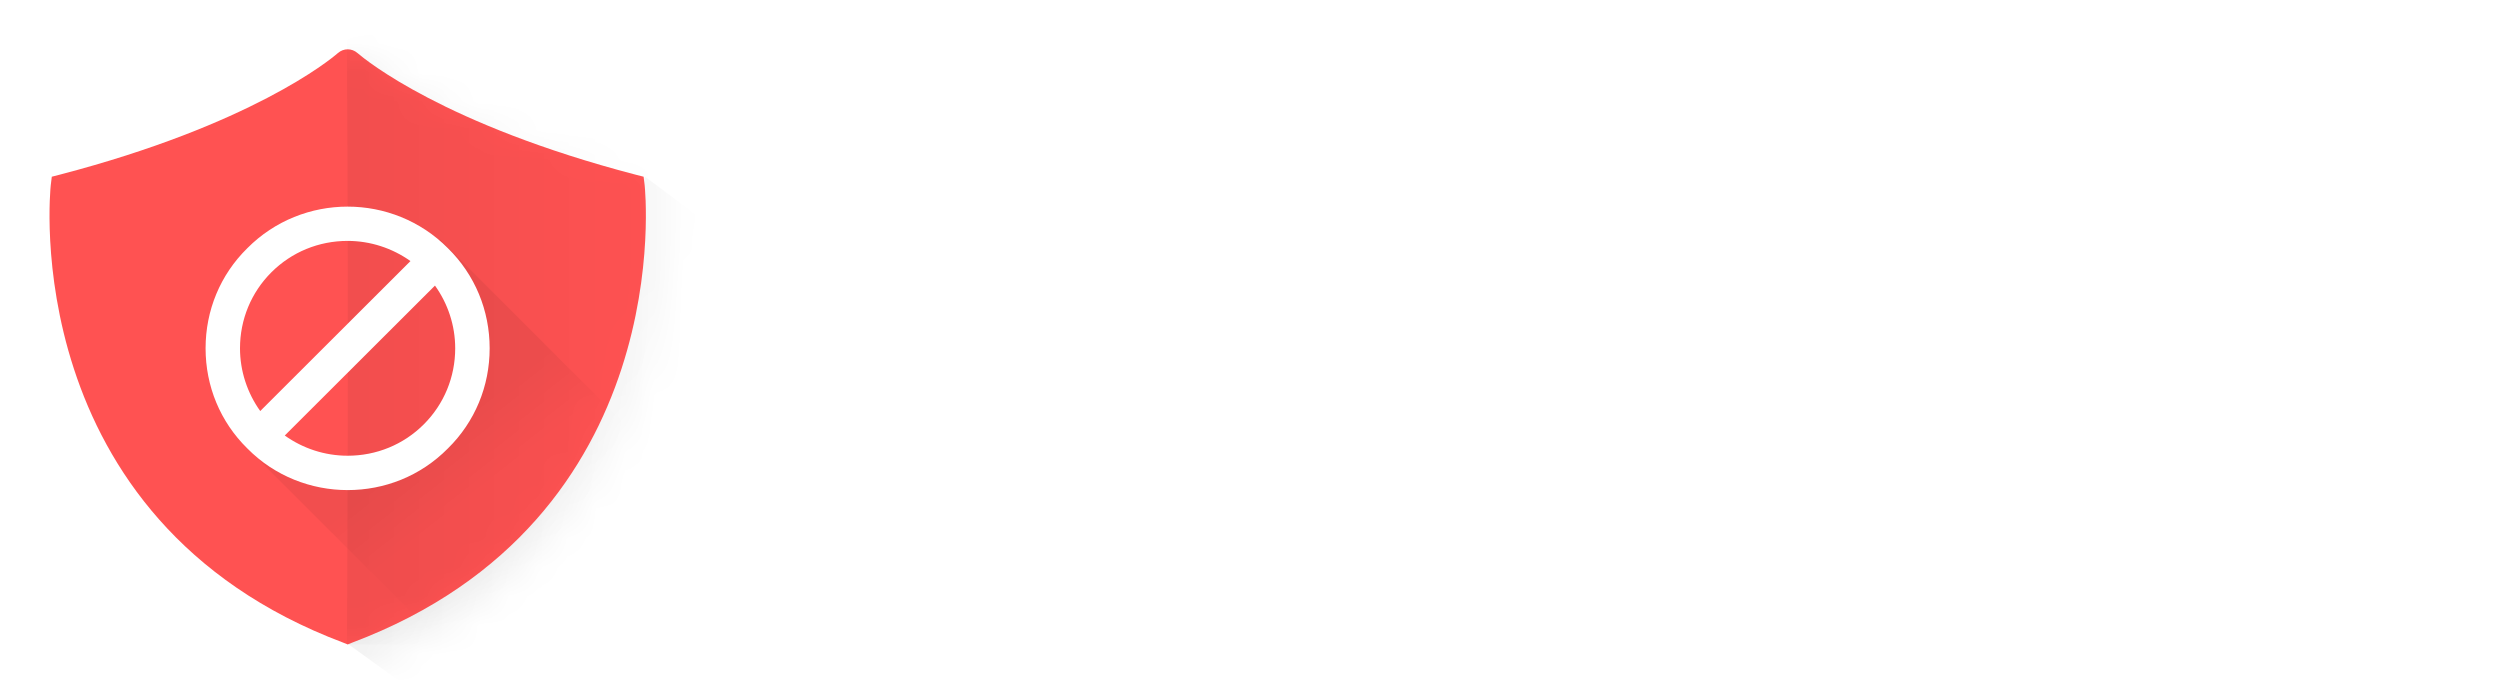 <svg width="86" height="24" viewBox="0 0 86 24" fill="none" xmlns="http://www.w3.org/2000/svg">
<g filter="url(#filter0_d_1087_37314)">
<path d="M11.961 23.189L11.467 22.99C7.298 21.418 4.427 18.808 2.683 15.464C1.772 13.718 1.215 11.859 0.943 9.972C0.756 8.676 0.723 7.521 0.778 6.589C0.783 6.507 0.789 6.434 0.794 6.369C0.798 6.327 0.8 6.3 0.803 6.274L0.92 5.324L1.546 5.164L1.822 5.093C4.65 4.354 6.947 3.473 8.759 2.528C9.409 2.189 9.954 1.863 10.4 1.56C10.563 1.449 10.704 1.347 10.822 1.256C10.903 1.194 10.964 1.145 10.999 1.114C11.552 0.631 12.364 0.629 12.918 1.11C12.96 1.146 13.02 1.195 13.099 1.256C13.219 1.347 13.36 1.449 13.524 1.56C13.97 1.864 14.515 2.189 15.164 2.528C16.976 3.473 19.272 4.354 22.095 5.092L23.001 5.324L23.118 6.265C23.121 6.3 23.124 6.327 23.128 6.369C23.133 6.434 23.138 6.507 23.143 6.589C23.199 7.521 23.166 8.676 22.979 9.972C22.707 11.859 22.15 13.718 21.239 15.464C19.494 18.808 16.623 21.418 12.454 22.99L11.961 23.189Z" fill="white"/>
</g>
<mask id="mask0_1087_37314" style="mask-type:luminance" maskUnits="userSpaceOnUse" x="0" y="0" width="24" height="24">
<path d="M11.961 23.189L11.467 22.99C7.298 21.418 4.427 18.808 2.683 15.464C1.772 13.718 1.215 11.859 0.943 9.972C0.756 8.676 0.723 7.521 0.778 6.589C0.783 6.507 0.789 6.434 0.794 6.369C0.798 6.327 0.8 6.3 0.803 6.274L0.92 5.324L1.546 5.164L1.822 5.093C4.65 4.354 6.947 3.473 8.759 2.528C9.409 2.189 9.954 1.863 10.4 1.56C10.563 1.449 10.704 1.347 10.822 1.256C10.903 1.194 10.964 1.145 10.999 1.114C11.552 0.631 12.364 0.629 12.918 1.11C12.96 1.146 13.02 1.195 13.099 1.256C13.219 1.347 13.36 1.449 13.524 1.56C13.97 1.864 14.515 2.189 15.164 2.528C16.976 3.473 19.272 4.354 22.095 5.092L23.001 5.324L23.118 6.265C23.121 6.3 23.124 6.327 23.128 6.369C23.133 6.434 23.138 6.507 23.143 6.589C23.199 7.521 23.166 8.676 22.979 9.972C22.707 11.859 22.15 13.718 21.239 15.464C19.494 18.808 16.623 21.418 12.454 22.99L11.961 23.189Z" fill="white"/>
</mask>
<g mask="url(#mask0_1087_37314)">
<path fill-rule="evenodd" clip-rule="evenodd" d="M11.98 22.158L22.198 6.087L32.688 13.89L19.671 27.724L11.98 22.158Z" fill="url(#paint0_linear_1087_37314)"/>
</g>
<path d="M22.176 6.371C22.188 6.487 23.392 17.863 12.109 22.109L11.961 22.169L11.812 22.109C0.53 17.863 1.734 6.487 1.746 6.371L1.782 6.079L2.062 6.007C8.628 4.292 11.339 2.073 11.624 1.825C11.821 1.653 12.101 1.653 12.298 1.825C12.587 2.073 15.294 4.292 21.859 6.007L22.14 6.079L22.176 6.371Z" fill="#FF5252"/>
<mask id="mask1_1087_37314" style="mask-type:luminance" maskUnits="userSpaceOnUse" x="1" y="1" width="22" height="22">
<path d="M22.176 6.371C22.188 6.487 23.392 17.863 12.109 22.109L11.961 22.169L11.812 22.109C0.53 17.863 1.734 6.487 1.746 6.371L1.782 6.079L2.062 6.007C8.628 4.292 11.339 2.073 11.624 1.825C11.821 1.653 12.101 1.653 12.298 1.825C12.587 2.073 15.294 4.292 21.859 6.007L22.14 6.079L22.176 6.371Z" fill="white"/>
</mask>
<g mask="url(#mask1_1087_37314)">
<path fill-rule="evenodd" clip-rule="evenodd" d="M15.173 15.293C17.072 13.395 17.075 10.319 15.18 8.424C15.144 8.388 15.107 8.353 15.07 8.318L15.145 8.243L22.85 15.948L15.943 22.855L8.888 15.8C10.786 17.177 13.459 17.007 15.173 15.293Z" fill="url(#paint1_linear_1087_37314)"/>
<path fill-rule="evenodd" clip-rule="evenodd" d="M22.319 1.44V22.169H11.934C11.934 22.169 12.005 12.793 11.934 1.44C11.929 0.742 22.319 1.44 22.319 1.44Z" fill="url(#paint2_linear_1087_37314)"/>
</g>
<g filter="url(#filter1_d_1087_37314)">
<path fill-rule="evenodd" clip-rule="evenodd" d="M15.408 8.538C16.34 9.454 16.844 10.681 16.844 11.982C16.844 13.283 16.34 14.509 15.408 15.426C14.46 16.386 13.216 16.859 11.958 16.859C10.714 16.859 9.456 16.386 8.508 15.426C7.575 14.509 7.072 13.283 7.072 11.982C7.072 10.681 7.575 9.454 8.508 8.538C10.403 6.631 13.512 6.631 15.408 8.538ZM14.578 14.598C15.274 13.903 15.659 12.972 15.659 11.982C15.659 11.198 15.408 10.445 14.963 9.824L9.796 14.982C10.418 15.426 11.173 15.677 11.958 15.677C12.95 15.677 13.883 15.293 14.578 14.598ZM14.12 8.981L8.952 14.14C8.508 13.519 8.256 12.765 8.256 11.982C8.256 10.992 8.641 10.06 9.337 9.366C10.033 8.671 10.966 8.287 11.958 8.287C12.742 8.287 13.498 8.538 14.12 8.981Z" fill="white"/>
</g>
<path d="M30.855 16.549V7.822H34.35C34.992 7.822 35.527 7.917 35.956 8.107C36.385 8.298 36.708 8.562 36.924 8.9C37.14 9.235 37.248 9.622 37.248 10.059C37.248 10.4 37.179 10.7 37.043 10.958C36.907 11.214 36.719 11.424 36.48 11.589C36.245 11.751 35.975 11.866 35.671 11.934V12.019C36.003 12.034 36.314 12.127 36.604 12.3C36.897 12.474 37.134 12.717 37.316 13.029C37.498 13.339 37.588 13.708 37.588 14.137C37.588 14.6 37.473 15.014 37.243 15.377C37.016 15.738 36.679 16.023 36.233 16.234C35.787 16.444 35.238 16.549 34.584 16.549H30.855ZM32.701 15.041H34.205C34.719 15.041 35.094 14.943 35.33 14.746C35.566 14.548 35.684 14.284 35.684 13.954C35.684 13.712 35.625 13.499 35.509 13.315C35.392 13.13 35.226 12.985 35.01 12.88C34.797 12.775 34.543 12.722 34.248 12.722H32.701V15.041ZM32.701 11.474H34.069C34.321 11.474 34.546 11.43 34.742 11.342C34.941 11.251 35.097 11.123 35.211 10.958C35.327 10.793 35.385 10.596 35.385 10.366C35.385 10.05 35.273 9.796 35.049 9.603C34.827 9.41 34.512 9.313 34.103 9.313H32.701V11.474Z" fill="white"/>
<path d="M40.57 7.822V16.549H38.755V7.822H40.57Z" fill="white"/>
<path d="M44.982 16.677C44.32 16.677 43.748 16.536 43.265 16.255C42.784 15.971 42.414 15.576 42.152 15.07C41.891 14.562 41.76 13.972 41.76 13.302C41.76 12.626 41.891 12.035 42.152 11.529C42.414 11.021 42.784 10.626 43.265 10.345C43.748 10.06 44.32 9.918 44.982 9.918C45.644 9.918 46.215 10.06 46.695 10.345C47.178 10.626 47.55 11.021 47.811 11.529C48.073 12.035 48.203 12.626 48.203 13.302C48.203 13.972 48.073 14.562 47.811 15.07C47.55 15.576 47.178 15.971 46.695 16.255C46.215 16.536 45.644 16.677 44.982 16.677ZM44.99 15.271C45.291 15.271 45.543 15.185 45.745 15.015C45.946 14.842 46.098 14.606 46.201 14.308C46.306 14.009 46.358 13.67 46.358 13.289C46.358 12.909 46.306 12.569 46.201 12.271C46.098 11.972 45.946 11.737 45.745 11.563C45.543 11.39 45.291 11.303 44.99 11.303C44.686 11.303 44.431 11.39 44.223 11.563C44.019 11.737 43.864 11.972 43.759 12.271C43.657 12.569 43.605 12.909 43.605 13.289C43.605 13.67 43.657 14.009 43.759 14.308C43.864 14.606 44.019 14.842 44.223 15.015C44.431 15.185 44.686 15.271 44.99 15.271Z" fill="white"/>
<path d="M52.341 16.677C51.671 16.677 51.094 16.535 50.611 16.251C50.131 15.964 49.762 15.566 49.503 15.058C49.248 14.549 49.12 13.964 49.12 13.302C49.12 12.632 49.249 12.043 49.508 11.538C49.769 11.029 50.14 10.633 50.62 10.349C51.1 10.062 51.671 9.918 52.333 9.918C52.904 9.918 53.404 10.022 53.833 10.229C54.262 10.437 54.601 10.728 54.851 11.103C55.101 11.478 55.239 11.918 55.265 12.424H53.551C53.503 12.097 53.375 11.835 53.168 11.636C52.963 11.434 52.695 11.333 52.363 11.333C52.081 11.333 51.836 11.41 51.625 11.563C51.418 11.714 51.256 11.934 51.14 12.224C51.023 12.514 50.965 12.864 50.965 13.276C50.965 13.694 51.022 14.049 51.135 14.342C51.252 14.634 51.415 14.857 51.625 15.011C51.836 15.164 52.081 15.241 52.363 15.241C52.57 15.241 52.756 15.198 52.921 15.113C53.088 15.028 53.226 14.904 53.334 14.742C53.445 14.578 53.517 14.38 53.551 14.15H55.265C55.236 14.65 55.1 15.09 54.855 15.471C54.614 15.849 54.28 16.144 53.854 16.357C53.428 16.57 52.924 16.677 52.341 16.677Z" fill="white"/>
<path d="M58.072 14.666L58.076 12.488H58.34L60.437 10.004H62.521L59.704 13.293H59.273L58.072 14.666ZM56.427 16.549V7.822H58.242V16.549H56.427ZM60.518 16.549L58.592 13.698L59.802 12.416L62.644 16.549H60.518Z" fill="white"/>
<path d="M68.18 10.332C68.146 9.988 67.999 9.721 67.741 9.531C67.482 9.34 67.131 9.245 66.688 9.245C66.387 9.245 66.133 9.288 65.925 9.373C65.718 9.455 65.559 9.57 65.448 9.718C65.34 9.866 65.286 10.034 65.286 10.221C65.281 10.377 65.313 10.514 65.384 10.63C65.458 10.746 65.559 10.847 65.687 10.933C65.815 11.015 65.962 11.087 66.13 11.15C66.298 11.21 66.477 11.261 66.667 11.303L67.451 11.491C67.832 11.576 68.181 11.69 68.499 11.832C68.817 11.974 69.093 12.149 69.326 12.356C69.559 12.563 69.739 12.808 69.867 13.089C69.998 13.37 70.065 13.693 70.067 14.056C70.065 14.59 69.928 15.053 69.658 15.445C69.391 15.835 69.005 16.137 68.499 16.353C67.996 16.566 67.39 16.673 66.68 16.673C65.975 16.673 65.362 16.565 64.839 16.349C64.319 16.133 63.913 15.813 63.62 15.39C63.33 14.964 63.178 14.437 63.164 13.809H64.95C64.969 14.102 65.053 14.346 65.201 14.542C65.352 14.735 65.552 14.882 65.802 14.981C66.055 15.078 66.34 15.126 66.658 15.126C66.971 15.126 67.242 15.08 67.472 14.989C67.705 14.899 67.886 14.772 68.013 14.61C68.141 14.448 68.205 14.262 68.205 14.052C68.205 13.856 68.147 13.691 68.031 13.558C67.917 13.424 67.749 13.31 67.528 13.217C67.309 13.123 67.04 13.038 66.722 12.961L65.772 12.722C65.036 12.543 64.455 12.264 64.029 11.883C63.603 11.502 63.391 10.989 63.394 10.345C63.391 9.816 63.532 9.354 63.816 8.96C64.103 8.565 64.496 8.256 64.996 8.035C65.496 7.813 66.065 7.702 66.701 7.702C67.349 7.702 67.914 7.813 68.397 8.035C68.883 8.256 69.261 8.565 69.531 8.96C69.8 9.354 69.94 9.812 69.948 10.332H68.18Z" fill="white"/>
<path d="M71.275 16.549V10.004H73.09V16.549H71.275ZM72.191 9.16C71.921 9.16 71.689 9.07 71.496 8.891C71.303 8.71 71.206 8.492 71.206 8.239C71.206 7.989 71.303 7.775 71.496 7.596C71.689 7.414 71.919 7.323 72.186 7.323C72.459 7.323 72.691 7.414 72.881 7.596C73.074 7.775 73.171 7.989 73.171 8.239C73.171 8.492 73.074 8.71 72.881 8.891C72.691 9.07 72.461 9.16 72.191 9.16Z" fill="white"/>
<path d="M78.026 10.004V11.367H74.084V10.004H78.026ZM74.979 8.435H76.794V14.538C76.794 14.705 76.82 14.836 76.871 14.93C76.922 15.021 76.993 15.085 77.084 15.121C77.178 15.159 77.285 15.177 77.408 15.177C77.493 15.177 77.578 15.17 77.663 15.156C77.749 15.139 77.814 15.126 77.859 15.117L78.145 16.468C78.054 16.497 77.926 16.529 77.761 16.566C77.597 16.606 77.396 16.63 77.16 16.639C76.723 16.656 76.34 16.597 76.01 16.464C75.683 16.33 75.429 16.123 75.247 15.842C75.065 15.56 74.976 15.205 74.979 14.776V8.435Z" fill="white"/>
<path d="M82.121 16.677C81.447 16.677 80.868 16.541 80.382 16.268C79.899 15.992 79.527 15.603 79.266 15.1C79.004 14.595 78.874 13.996 78.874 13.306C78.874 12.633 79.004 12.042 79.266 11.534C79.527 11.025 79.895 10.629 80.369 10.345C80.847 10.06 81.406 9.918 82.048 9.918C82.48 9.918 82.882 9.988 83.254 10.127C83.629 10.264 83.956 10.47 84.234 10.745C84.516 11.021 84.734 11.367 84.891 11.785C85.047 12.2 85.125 12.685 85.125 13.242V13.741H79.598V12.616H83.416C83.416 12.354 83.359 12.123 83.246 11.921C83.132 11.72 82.974 11.562 82.773 11.448C82.574 11.332 82.342 11.274 82.078 11.274C81.803 11.274 81.558 11.337 81.345 11.465C81.135 11.59 80.97 11.759 80.851 11.972C80.731 12.183 80.671 12.417 80.668 12.675V13.745C80.668 14.069 80.727 14.349 80.847 14.585C80.969 14.82 81.141 15.002 81.362 15.13C81.584 15.258 81.847 15.322 82.151 15.322C82.352 15.322 82.537 15.293 82.704 15.237C82.872 15.18 83.016 15.095 83.135 14.981C83.254 14.867 83.345 14.728 83.408 14.563L85.087 14.674C85.001 15.078 84.827 15.43 84.562 15.731C84.301 16.029 83.963 16.262 83.548 16.43C83.136 16.595 82.66 16.677 82.121 16.677Z" fill="white"/>
<defs>
<filter id="filter0_d_1087_37314" x="0.004" y="0" width="23.914" height="23.939" filterUnits="userSpaceOnUse" color-interpolation-filters="sRGB">
<feFlood flood-opacity="0" result="BackgroundImageFix"/>
<feColorMatrix in="SourceAlpha" type="matrix" values="0 0 0 0 0 0 0 0 0 0 0 0 0 0 0 0 0 0 127 0" result="hardAlpha"/>
<feOffset/>
<feGaussianBlur stdDeviation="0.375"/>
<feColorMatrix type="matrix" values="0 0 0 0 0 0 0 0 0 0 0 0 0 0 0 0 0 0 0.174 0"/>
<feBlend mode="normal" in2="BackgroundImageFix" result="effect1_dropShadow_1087_37314"/>
<feBlend mode="normal" in="SourceGraphic" in2="effect1_dropShadow_1087_37314" result="shape"/>
</filter>
<filter id="filter1_d_1087_37314" x="6.32" y="6.358" width="11.273" height="11.252" filterUnits="userSpaceOnUse" color-interpolation-filters="sRGB">
<feFlood flood-opacity="0" result="BackgroundImageFix"/>
<feColorMatrix in="SourceAlpha" type="matrix" values="0 0 0 0 0 0 0 0 0 0 0 0 0 0 0 0 0 0 127 0" result="hardAlpha"/>
<feOffset/>
<feGaussianBlur stdDeviation="0.375"/>
<feColorMatrix type="matrix" values="0 0 0 0 0 0 0 0 0 0 0 0 0 0 0 0 0 0 0.174 0"/>
<feBlend mode="normal" in2="BackgroundImageFix" result="effect1_dropShadow_1087_37314"/>
<feBlend mode="normal" in="SourceGraphic" in2="effect1_dropShadow_1087_37314" result="shape"/>
</filter>
<linearGradient id="paint0_linear_1087_37314" x1="30.605" y1="8.448" x2="12.165" y2="8.448" gradientUnits="userSpaceOnUse">
<stop stop-opacity="0.01"/>
<stop offset="1" stop-opacity="0.052"/>
</linearGradient>
<linearGradient id="paint1_linear_1087_37314" x1="17.685" y1="16.1" x2="16.132" y2="14.117" gradientUnits="userSpaceOnUse">
<stop stop-opacity="0.01"/>
<stop offset="1" stop-opacity="0.052"/>
</linearGradient>
<linearGradient id="paint2_linear_1087_37314" x1="21.275" y1="3.39" x2="12.026" y2="3.39" gradientUnits="userSpaceOnUse">
<stop stop-opacity="0.01"/>
<stop offset="1" stop-opacity="0.052"/>
</linearGradient>
</defs>
</svg>
